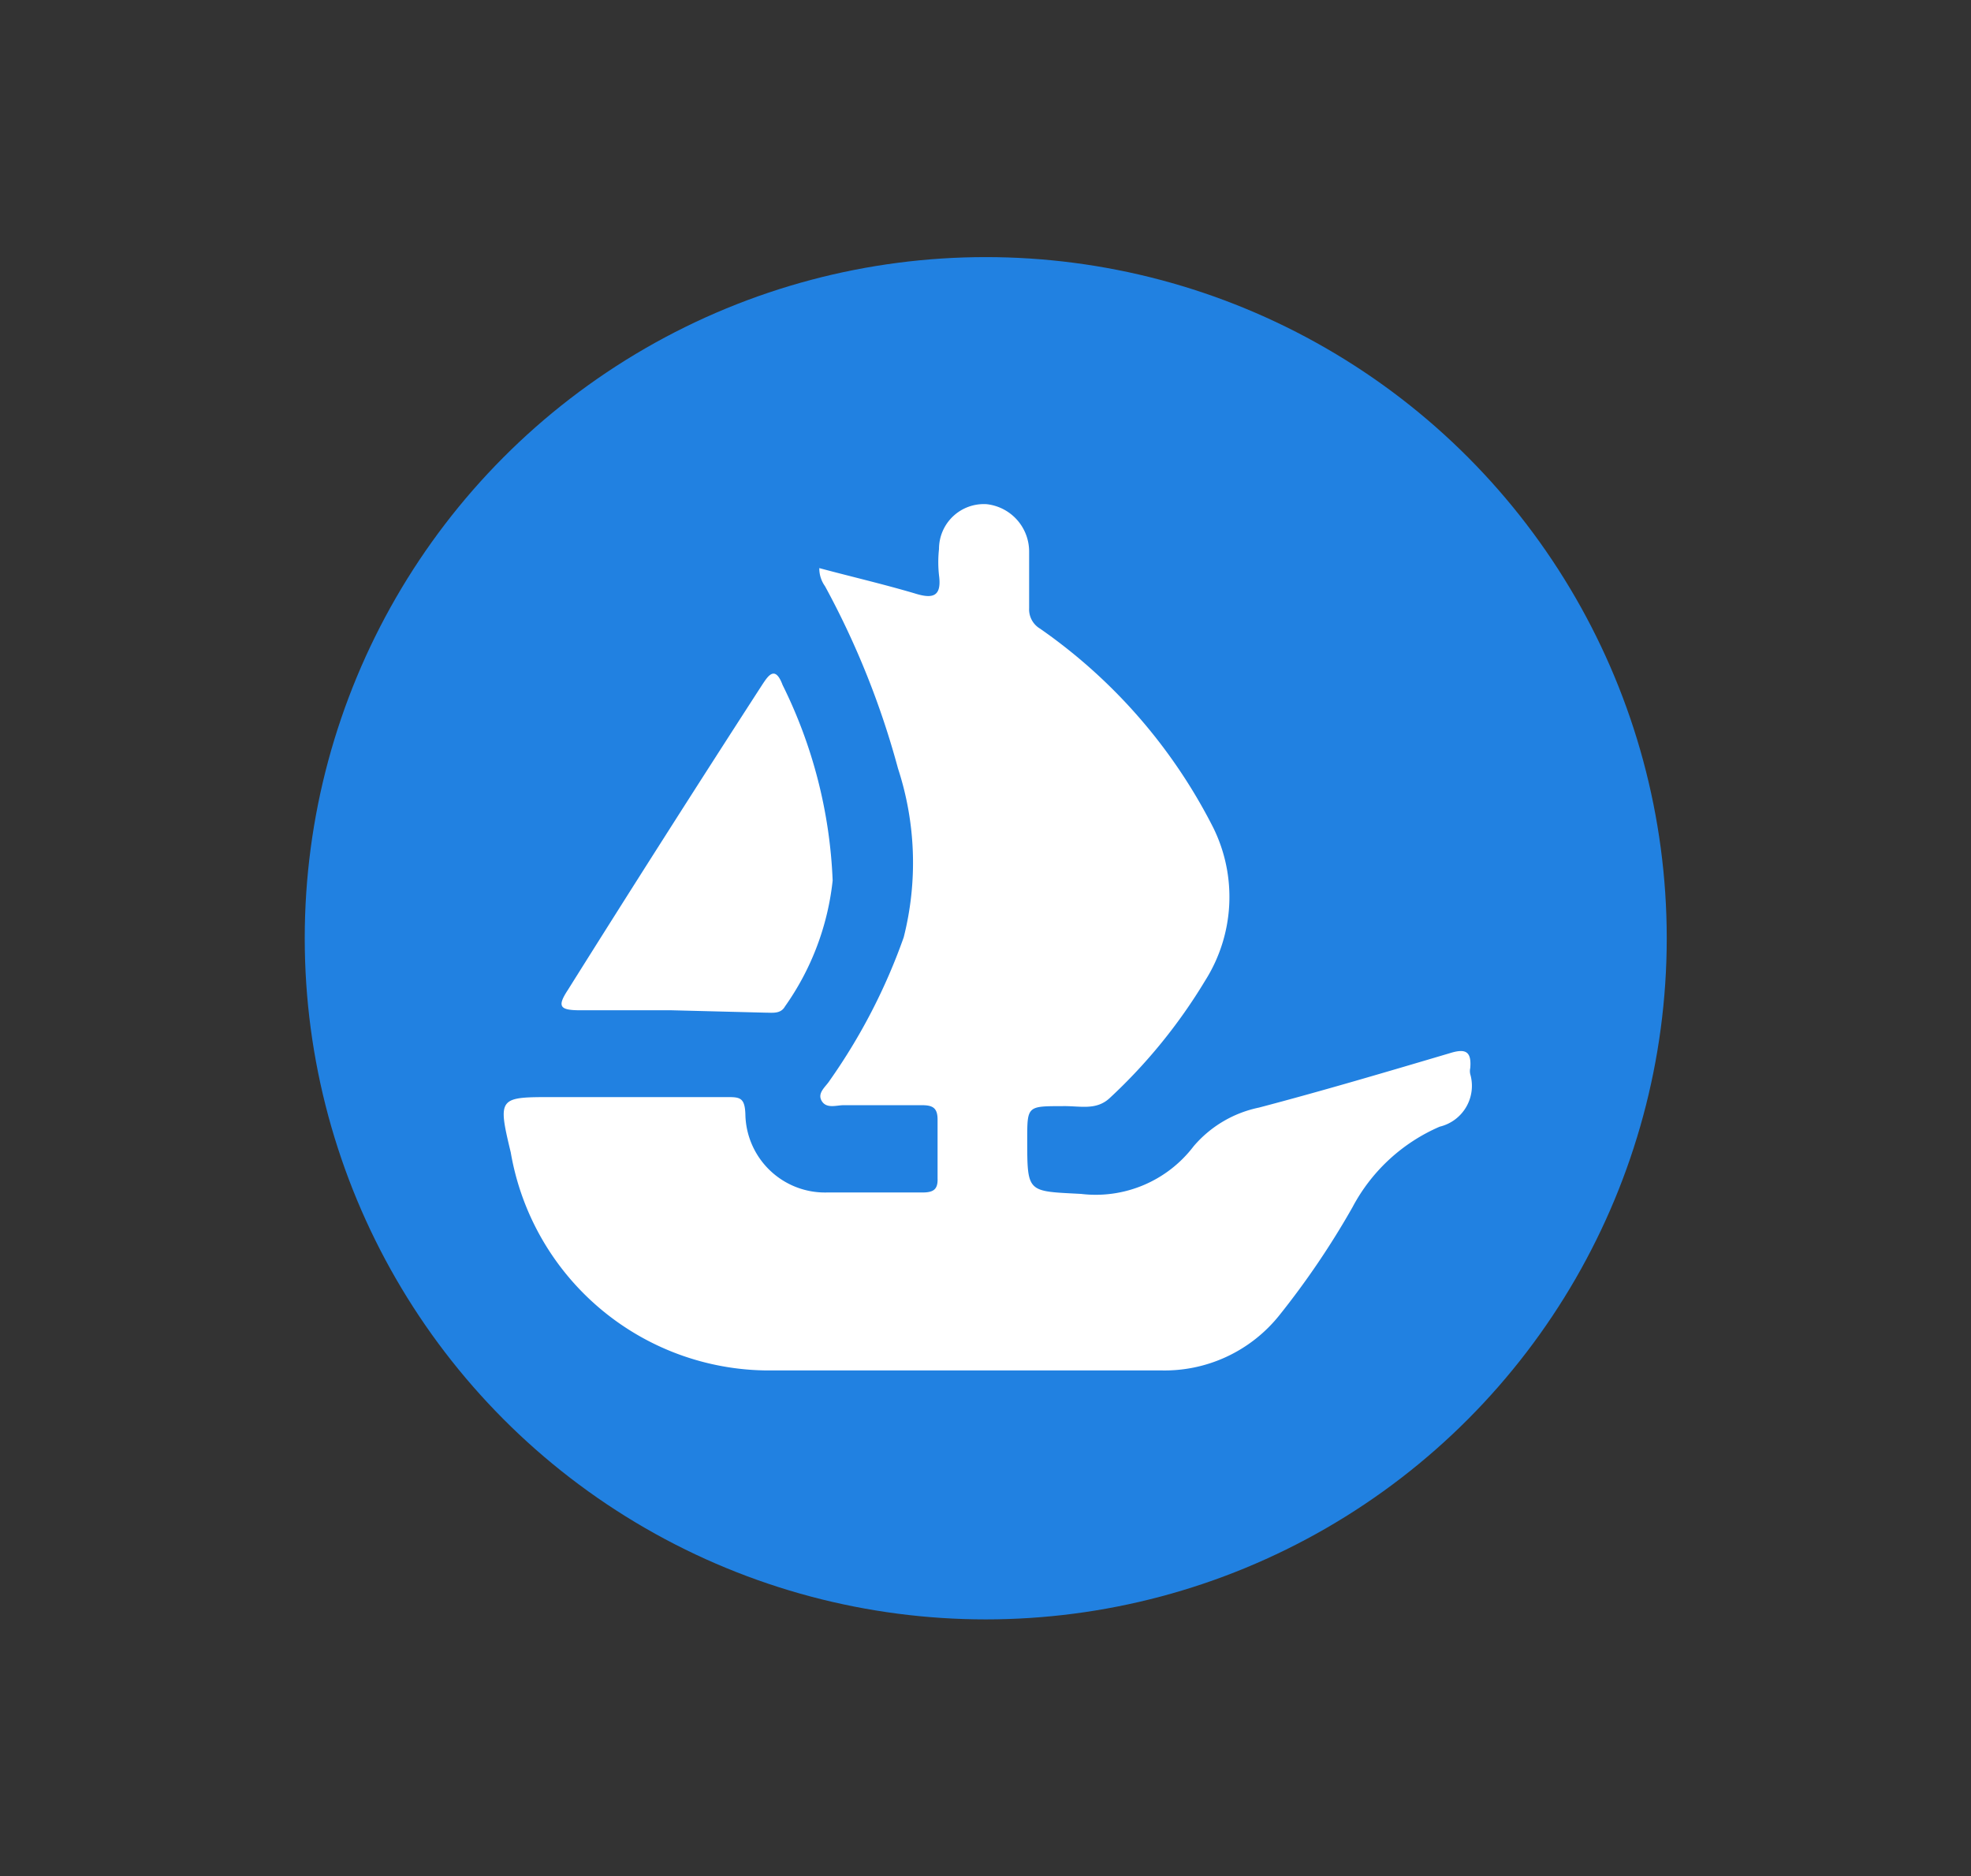 <svg id="aa862110-8078-4675-9601-de2cfb7338ac" data-name="Capa 1" xmlns="http://www.w3.org/2000/svg" xmlns:xlink="http://www.w3.org/1999/xlink" viewBox="0 0 41.33 39.33"><rect x="0" y="0" width="41.33" height="39.33" fill="#333333" stroke="none"/><defs><style>.a38494cf-95be-4c8b-b7a2-2152d7493c31{fill:none;}.bcc04f72-6f23-4d2d-88da-fdb631a0ebee{clip-path:url(#abcfaee8-3a10-4aad-9145-c60641a40ec2);}.b0f97cdb-da54-452f-984c-2c286351f963{fill:url(#a8ad18cc-e932-4d81-9186-61537f2890d9);}.ec285d31-c4a7-4b4d-91de-3d812ecab8a9{fill:#e6e6e6;}.ed44172b-9c3c-4318-bc88-48e9a7384d7a{fill:#2181e1;}.ee0ce9b1-e879-4ba7-bb86-b04a85deaf0d{fill:#fff;}</style><clipPath id="abcfaee8-3a10-4aad-9145-c60641a40ec2"><rect class="a38494cf-95be-4c8b-b7a2-2152d7493c31" x="122.67" width="147.77" height="147.77" rx="73.89"/></clipPath><linearGradient id="a8ad18cc-e932-4d81-9186-61537f2890d9" x1="-48.84" y1="424.46" x2="-55.29" y2="403.05" gradientTransform="translate(179.22 -338.09) rotate(16.19)" gradientUnits="userSpaceOnUse"><stop offset="0" stop-color="#634b63"/><stop offset="0.04" stop-color="#644e67"/><stop offset="0.41" stop-color="#716c8f"/><stop offset="0.7" stop-color="#787ea7"/><stop offset="0.88" stop-color="#7b85b0"/></linearGradient></defs><g class="bcc04f72-6f23-4d2d-88da-fdb631a0ebee"><path class="b0f97cdb-da54-452f-984c-2c286351f963" d="M17.53,55.27A16.67,16.67,0,0,1,6.18,34.62a16.29,16.29,0,0,1,1.46-3.48,15.2,15.2,0,0,0-3,5.61,15.43,15.43,0,0,0,19.16,19.1A16.78,16.78,0,0,1,17.53,55.27Z"/><rect id="f7e89b0c-aa10-40bb-a811-43333ffbf269" data-name="s" class="ec285d31-c4a7-4b4d-91de-3d812ecab8a9" x="-39.13" y="-18.2" width="691.48" height="230.49"/><rect class="a38494cf-95be-4c8b-b7a2-2152d7493c31" x="-55.5" y="-208.29" width="389.17" height="582.83"/><rect class="a38494cf-95be-4c8b-b7a2-2152d7493c31" x="-54.77" y="-208.29" width="387.71" height="423.98"/></g><circle class="ed44172b-9c3c-4318-bc88-48e9a7384d7a" cx="20.67" cy="19.67" r="14.28"/><path class="ee0ce9b1-e879-4ba7-bb86-b04a85deaf0d" d="M17.18,11.91c.67.18,1.32.33,2,.53.38.12.57.07.51-.38a2.53,2.53,0,0,1,0-.55.94.94,0,0,1,1-.94,1,1,0,0,1,.89,1c0,.4,0,.79,0,1.18a.47.47,0,0,0,.23.43,11.31,11.31,0,0,1,3.63,4.17,3.28,3.28,0,0,1-.17,3.21,11.33,11.33,0,0,1-2,2.46c-.29.27-.63.16-1,.17-.73,0-.73,0-.73.7,0,1.13,0,1.08,1.13,1.14a2.58,2.58,0,0,0,2.36-1,2.45,2.45,0,0,1,1.37-.81c1.33-.35,2.65-.74,4-1.14.32-.1.46-.05.43.31a.29.29,0,0,0,0,.13.88.88,0,0,1-.64,1.1,3.75,3.75,0,0,0-1.83,1.69,17.24,17.24,0,0,1-1.53,2.26,3.08,3.08,0,0,1-2.5,1.16c-2.69,0-5.39,0-8.09,0a5.5,5.5,0,0,1-5.53-4.57C10.43,23,10.46,23,11.59,23h3.64c.28,0,.39,0,.4.37A1.67,1.67,0,0,0,17.34,25c.66,0,1.33,0,2,0,.23,0,.33-.06.32-.3q0-.61,0-1.23c0-.25-.11-.3-.33-.3-.54,0-1.09,0-1.64,0-.15,0-.36.08-.46-.09s.09-.3.17-.43a12.36,12.36,0,0,0,1.55-3,6.36,6.36,0,0,0-.12-3.54,17.53,17.53,0,0,0-1.53-3.82A.64.64,0,0,1,17.18,11.91Z"/><path class="ee0ce9b1-e879-4ba7-bb86-b04a85deaf0d" d="M14.08,21.18H12.17c-.44,0-.49-.08-.26-.43q2-3.19,4.07-6.39c.12-.18.27-.43.43,0a10.12,10.12,0,0,1,1.05,4.1,5.6,5.6,0,0,1-1,2.64c-.09.16-.26.13-.41.13Z"/></svg>